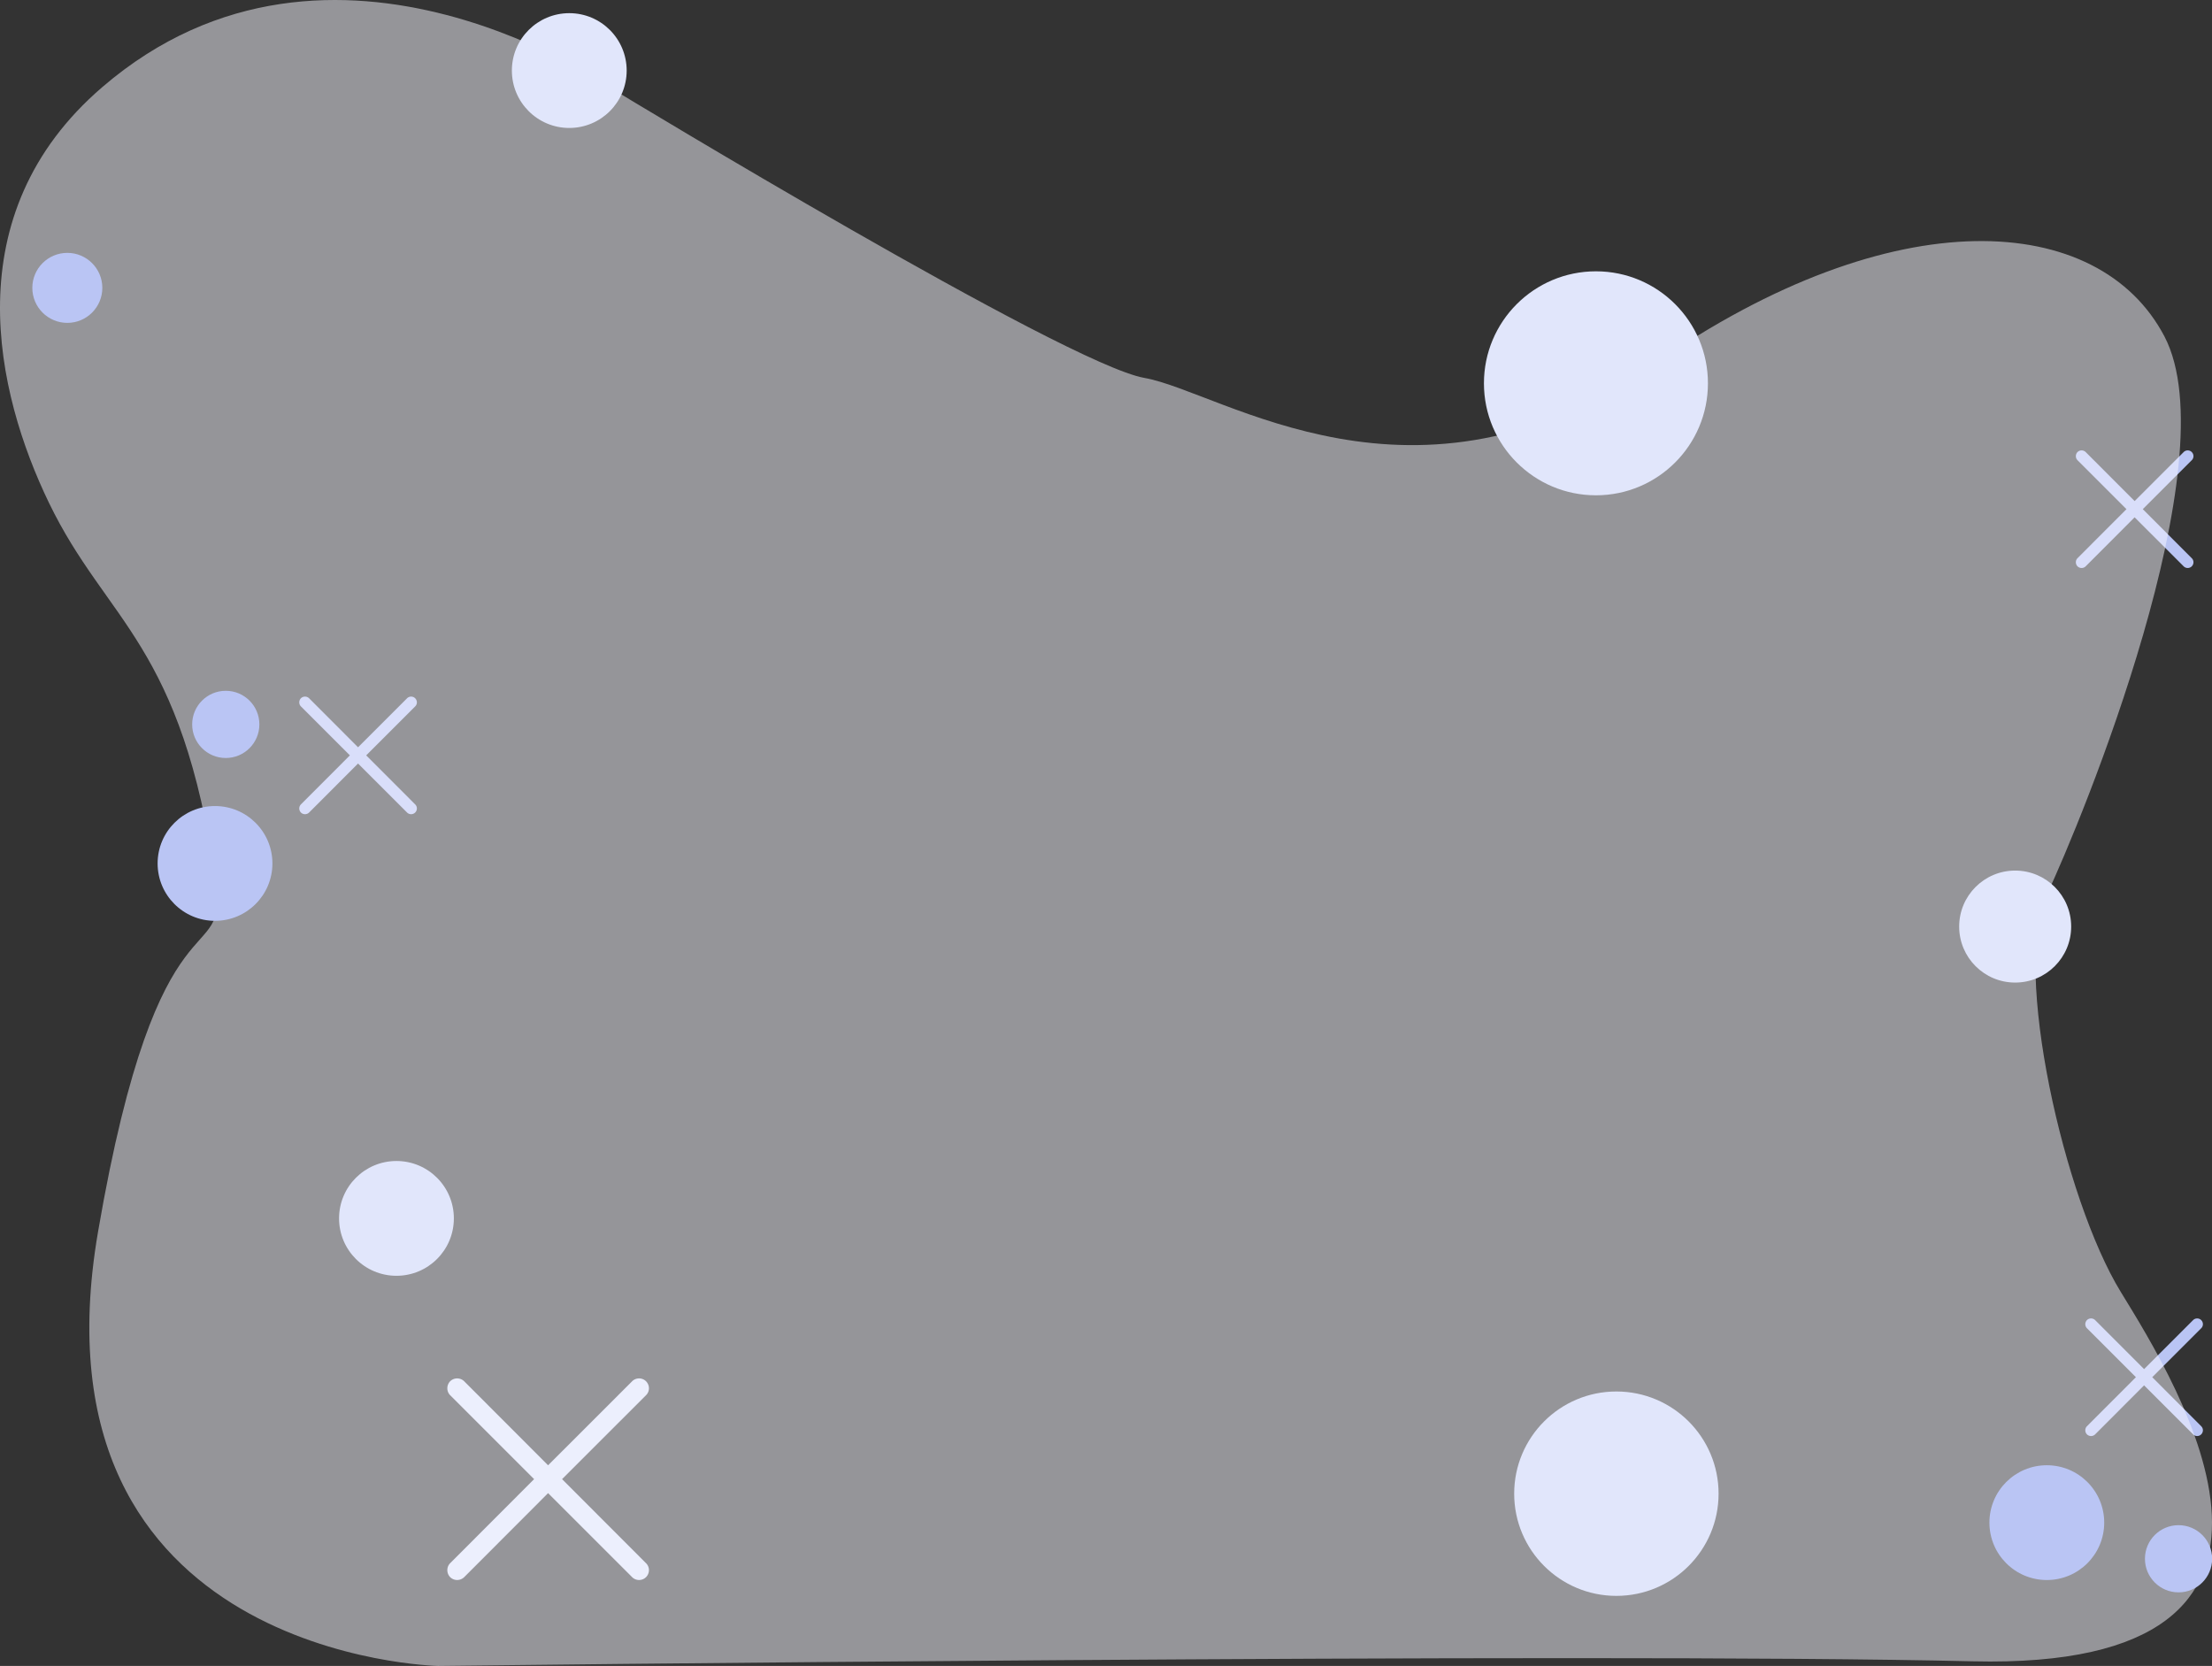 <svg width="790" height="595" fill="none" xmlns="http://www.w3.org/2000/svg"><rect width="100%" height="100%" fill="#333333" stroke="none"/><path d="M745.344 474.396c-.788-.788-.788-2.099 0-2.914a2.093 2.093 0 012.914 0l17.485 17.51 17.514-17.51a2.058 2.058 0 012.885 0c.815.815.815 2.128 0 2.914l-17.485 17.482 17.485 17.51c.815.787.815 2.098 0 2.913a2.056 2.056 0 01-2.885 0l-17.514-17.51-17.485 17.51a2.091 2.091 0 01-2.914 0c-.788-.815-.788-2.127 0-2.913l17.485-17.51-17.485-17.482zM741.969 164.368c-.788-.788-.788-2.098 0-2.913a2.091 2.091 0 012.914 0l17.485 17.51 17.514-17.51a2.056 2.056 0 012.885 0c.815.815.815 2.127 0 2.913l-17.485 17.482 17.485 17.51c.815.788.815 2.098 0 2.913a2.056 2.056 0 01-2.885 0l-17.514-17.51-17.485 17.51a2.091 2.091 0 01-2.914 0c-.788-.815-.788-2.127 0-2.913l17.485-17.51-17.485-17.482zM107.474 252.303c-.787-.788-.787-2.098 0-2.913a2.091 2.091 0 012.914 0l17.485 17.51 17.515-17.51a2.055 2.055 0 012.884 0c.815.815.815 2.127 0 2.913l-17.485 17.482 17.485 17.51c.815.788.815 2.098 0 2.913a2.055 2.055 0 01-2.884 0l-17.515-17.51-17.485 17.51a2.091 2.091 0 01-2.914 0c-.787-.815-.787-2.127 0-2.913l17.485-17.51-17.485-17.482z" fill="#BAC5F4"/><path d="M160.776 498.319c-1.35-1.35-1.35-3.597 0-4.994a3.588 3.588 0 014.996 0l29.974 30.017 30.025-30.017c1.35-1.35 3.597-1.35 4.945 0 1.397 1.397 1.397 3.647 0 4.994l-29.975 29.97 29.975 30.017c1.397 1.35 1.397 3.597 0 4.994-1.351 1.35-3.598 1.35-4.945 0l-30.025-30.017-29.974 30.017a3.588 3.588 0 01-4.996 0c-1.35-1.397-1.35-3.647 0-4.994l29.975-30.017-29.975-29.97z" fill="#E1E6FB"/><path d="M77.04 314.694c-12.034-84.933-38.923-92.337-59.6-135.207C-1.382 140.492-16.562 76.697 36.56 31.09c82.519-70.901 183.72 1.649 183.72 1.649s160.367 97.282 188.392 102.229c28.025 4.946 96.531 54.412 182.163-4.947s158.809-54.412 182.164-9.893c23.354 44.519-29.583 173.13-42.038 199.512-12.456 26.382 6.228 108.825 26.468 141.802 20.24 32.977 84.076 135.207-52.936 131.909C567.481 590.053 156.445 595 156.445 595S8.893 592.082 35.003 440.007C56.8 313.045 81.712 347.671 77.041 314.694z" fill="#F8F8FF" fill-opacity=".5"/><path d="M76.79 328.887c11.322 0 20.5-9.178 20.5-20.5s-9.178-20.5-20.5-20.5-20.5 9.178-20.5 20.5 9.178 20.5 20.5 20.5zM80.633 270.726c6.628 0 12-5.372 12-12 0-6.627-5.372-12-12-12-6.627 0-12 5.373-12 12 0 6.628 5.373 12 12 12zM24.044 115.317c6.903 0 12.5-5.597 12.5-12.5 0-6.904-5.597-12.5-12.5-12.5-6.904 0-12.5 5.596-12.5 12.5 0 6.903 5.596 12.5 12.5 12.5z" fill="#BAC5F4"/><path d="M577.279 569.982c20.158 0 36.5-16.342 36.5-36.5 0-20.159-16.342-36.5-36.5-36.5s-36.5 16.341-36.5 36.5c0 20.158 16.342 36.5 36.5 36.5zM719.704 350.937c11.045 0 20-8.955 20-20 0-11.046-8.955-20-20-20-11.046 0-20 8.954-20 20 0 11.045 8.954 20 20 20zM569.978 176.902c22.092 0 40-17.908 40-40 0-22.091-17.908-40-40-40-22.091 0-40 17.909-40 40 0 22.092 17.909 40 40 40zM203.312 45.703c11.322 0 20.5-9.178 20.5-20.5s-9.178-20.5-20.5-20.5c-11.321 0-20.5 9.178-20.5 20.5s9.179 20.5 20.5 20.5zM141.594 455.661c11.322 0 20.5-9.178 20.5-20.5s-9.178-20.5-20.5-20.5-20.5 9.178-20.5 20.5 9.178 20.5 20.5 20.5z" fill="#E1E6FB"/><path d="M731.005 564.324c11.321 0 20.5-9.178 20.5-20.5s-9.179-20.5-20.5-20.5c-11.322 0-20.5 9.178-20.5 20.5s9.178 20.5 20.5 20.5zM778.051 568.728c6.627 0 12-5.373 12-12 0-6.628-5.373-12-12-12-6.628 0-12 5.372-12 12 0 6.627 5.372 12 12 12z" fill="#BAC5F4"/></svg>
